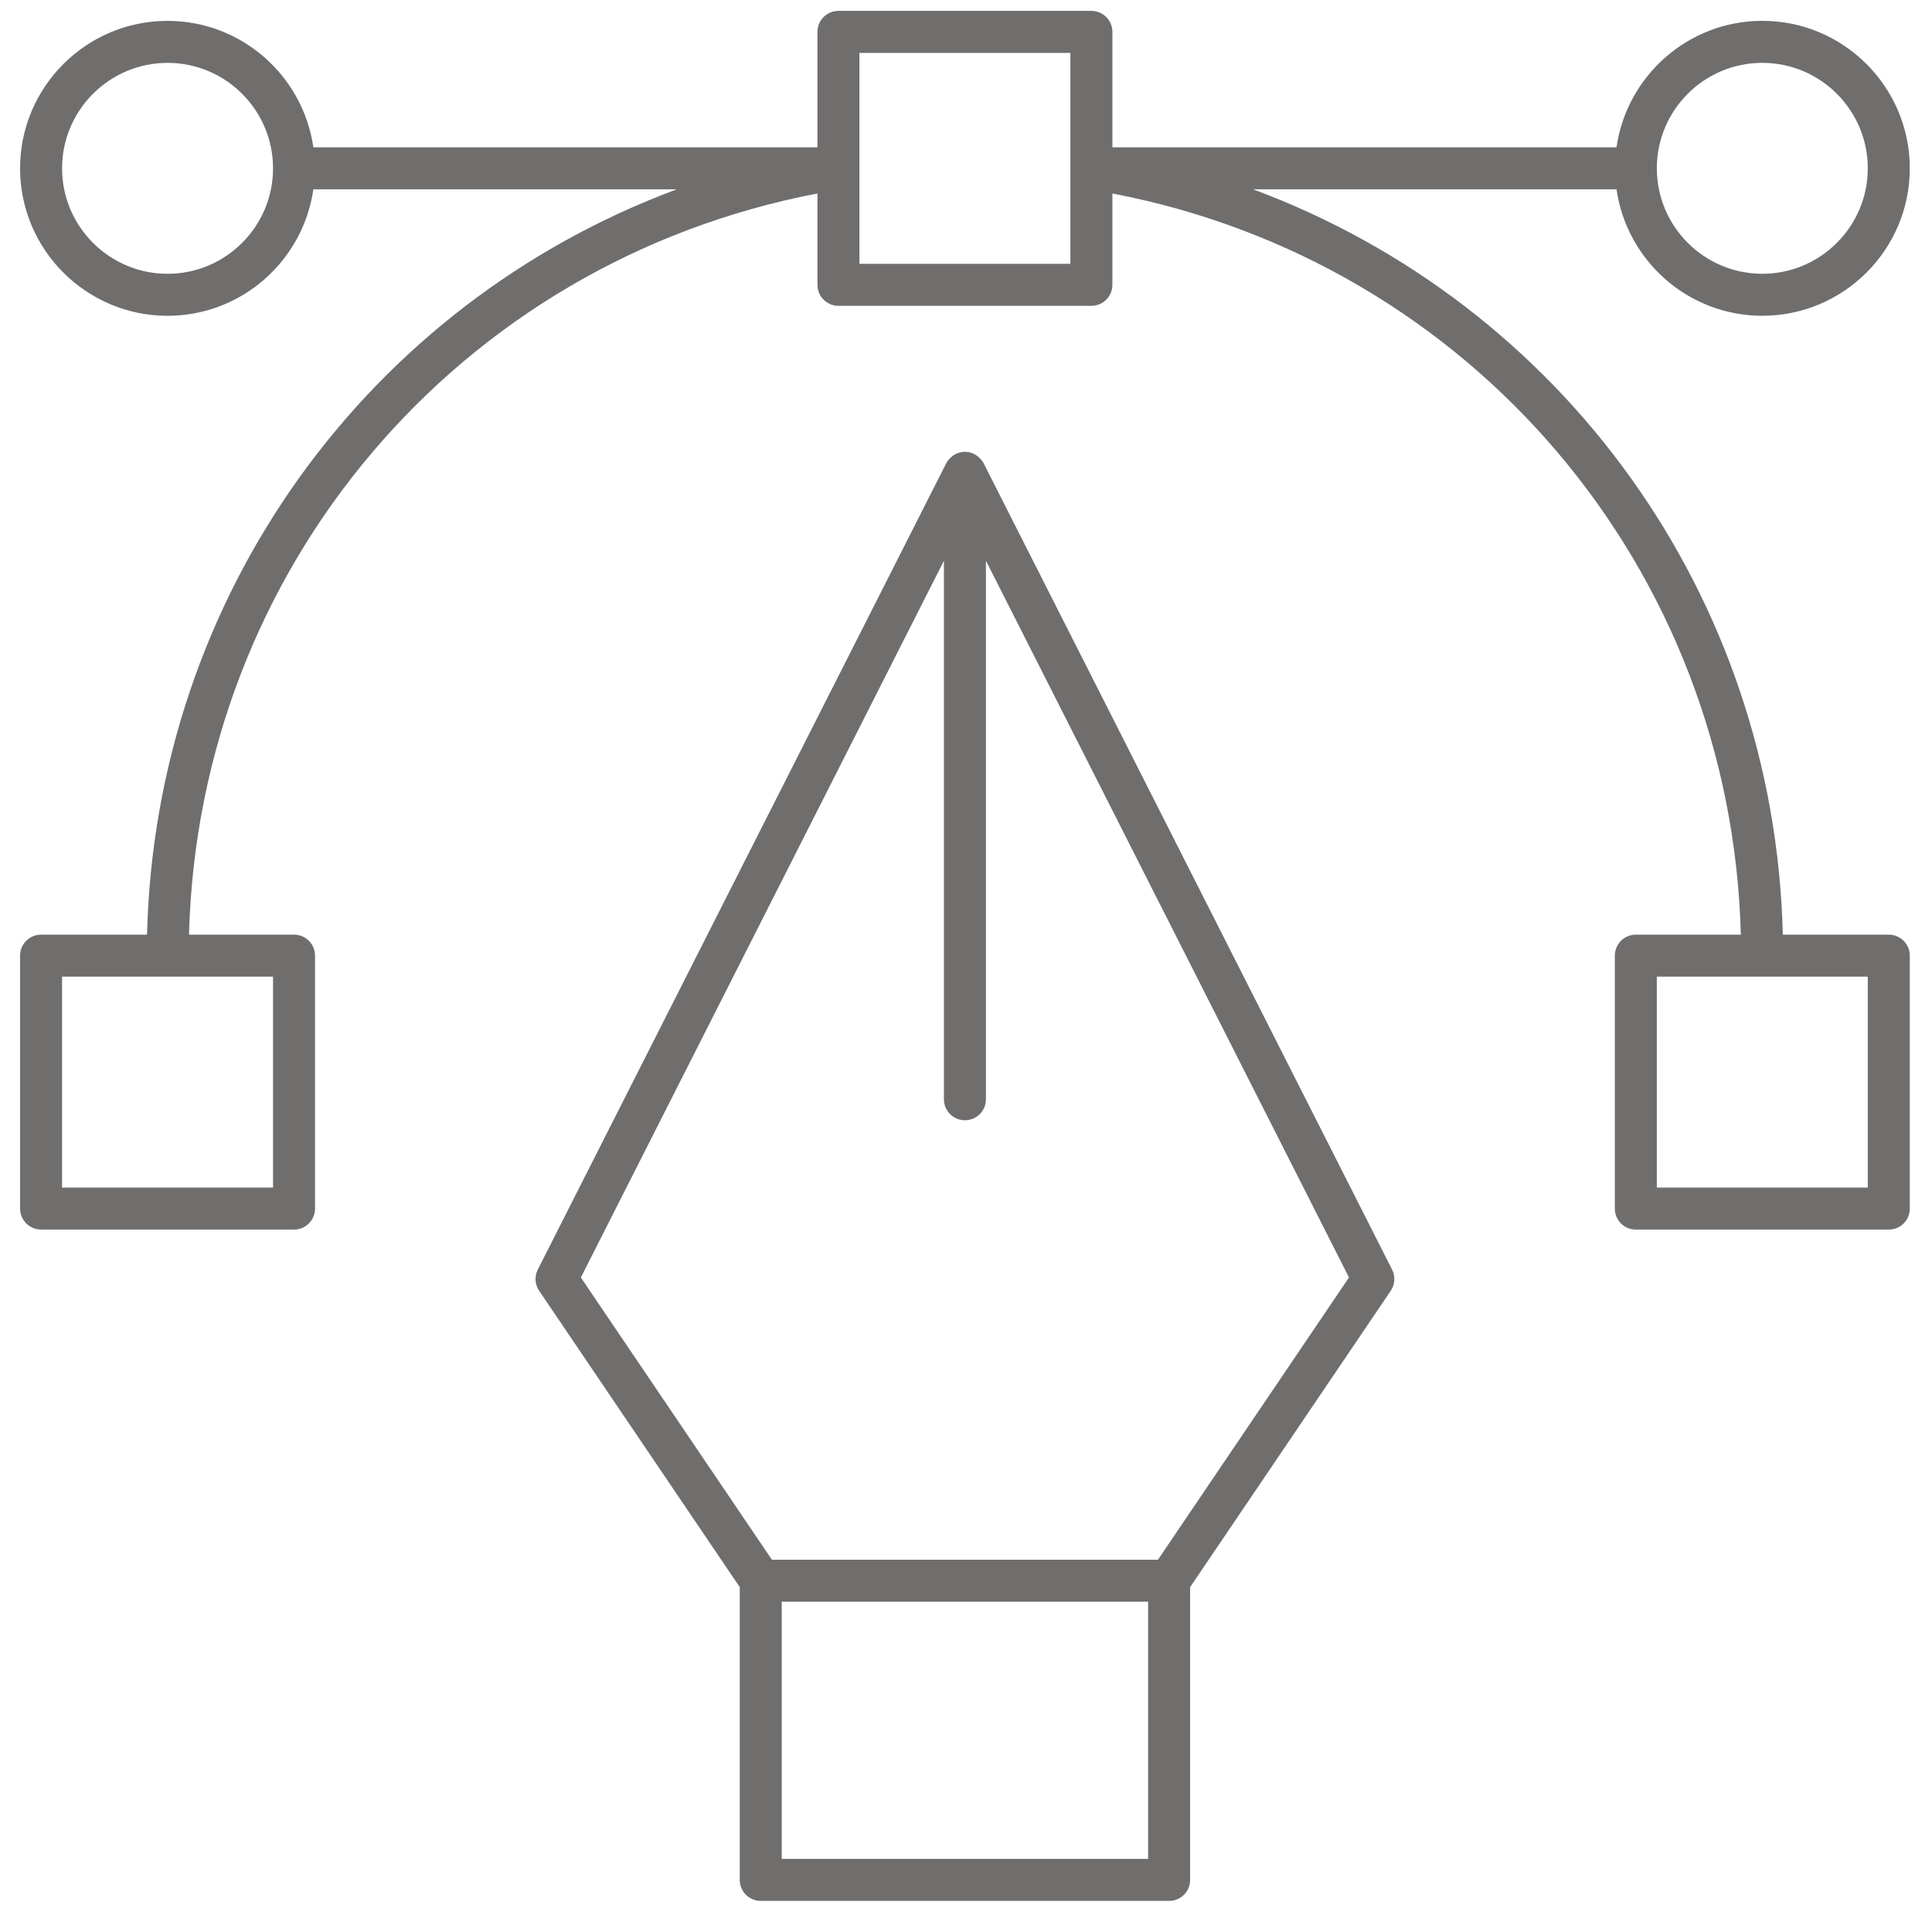 <svg width="101" height="100" viewBox="0 0 101 100" fill="none" xmlns="http://www.w3.org/2000/svg">
<path d="M98.741 48.853H93.202C92.76 31.092 81.641 15.89 65.509 9.895H84.507C85.042 13.626 88.252 16.505 92.13 16.505C96.381 16.505 99.839 13.047 99.839 8.797C99.839 4.547 96.381 1.089 92.13 1.089C88.252 1.089 85.042 3.97 84.507 7.7H58.153V1.667C58.153 1.061 57.662 0.569 57.055 0.569H43.832C43.226 0.569 42.734 1.061 42.734 1.667V7.701H16.382C15.846 3.97 12.636 1.091 8.759 1.091C4.508 1.089 1.05 4.548 1.05 8.798C1.05 13.049 4.508 16.506 8.759 16.506C12.637 16.506 15.846 13.626 16.382 9.896H35.379C19.248 15.891 8.128 31.092 7.686 48.853H2.147C1.541 48.853 1.05 49.345 1.05 49.951V63.171C1.05 63.778 1.541 64.268 2.147 64.268H15.372C15.978 64.268 16.469 63.778 16.469 63.171V49.951C16.469 49.345 15.978 48.853 15.372 48.853H9.881C10.384 29.705 23.966 13.704 42.734 10.113V14.887C42.734 15.493 43.226 15.985 43.832 15.985H57.055C57.662 15.985 58.153 15.493 58.153 14.887V10.113C76.922 13.704 90.504 29.705 91.007 48.854H85.516C84.909 48.854 84.419 49.346 84.419 49.952V63.172C84.419 63.779 84.909 64.269 85.516 64.269H98.741C99.348 64.269 99.839 63.779 99.839 63.172V49.951C99.839 49.345 99.348 48.853 98.741 48.853ZM14.274 62.074H3.245V51.049H14.274V62.074ZM92.13 3.285C95.17 3.285 97.643 5.758 97.643 8.797C97.643 11.837 95.169 14.31 92.13 14.31C89.088 14.31 86.615 11.837 86.615 8.797C86.615 5.758 89.088 3.285 92.13 3.285ZM8.759 14.311C5.719 14.311 3.245 11.838 3.245 8.798C3.245 5.759 5.719 3.286 8.759 3.286C11.8 3.286 14.274 5.759 14.274 8.798C14.274 11.838 11.8 14.311 8.759 14.311ZM55.958 13.789H44.929V2.765H55.958V13.789ZM97.643 62.074H86.614V51.049H97.643V62.074Z" fill="#706D6D"/>
<path d="M72.773 66.356L51.423 24.217C51.376 24.124 51.315 24.043 51.244 23.973C51.043 23.756 50.762 23.616 50.444 23.616C50.126 23.616 49.845 23.756 49.644 23.973C49.574 24.043 49.512 24.124 49.465 24.217L28.116 66.356C27.936 66.712 27.962 67.138 28.186 67.468L38.672 82.957V98.26C38.672 98.867 39.163 99.357 39.769 99.357H61.119C61.726 99.357 62.217 98.867 62.217 98.26V82.957L72.704 67.468C72.926 67.138 72.954 66.712 72.773 66.356ZM40.867 97.163V83.719H60.021V97.163H40.867ZM60.536 81.524H40.352L30.366 66.773L49.346 29.309V57.457C49.346 58.064 49.838 58.555 50.444 58.555C51.05 58.555 51.542 58.064 51.542 57.457V29.309L70.522 66.772L60.536 81.524Z" fill="#706D6D"/>
</svg>

